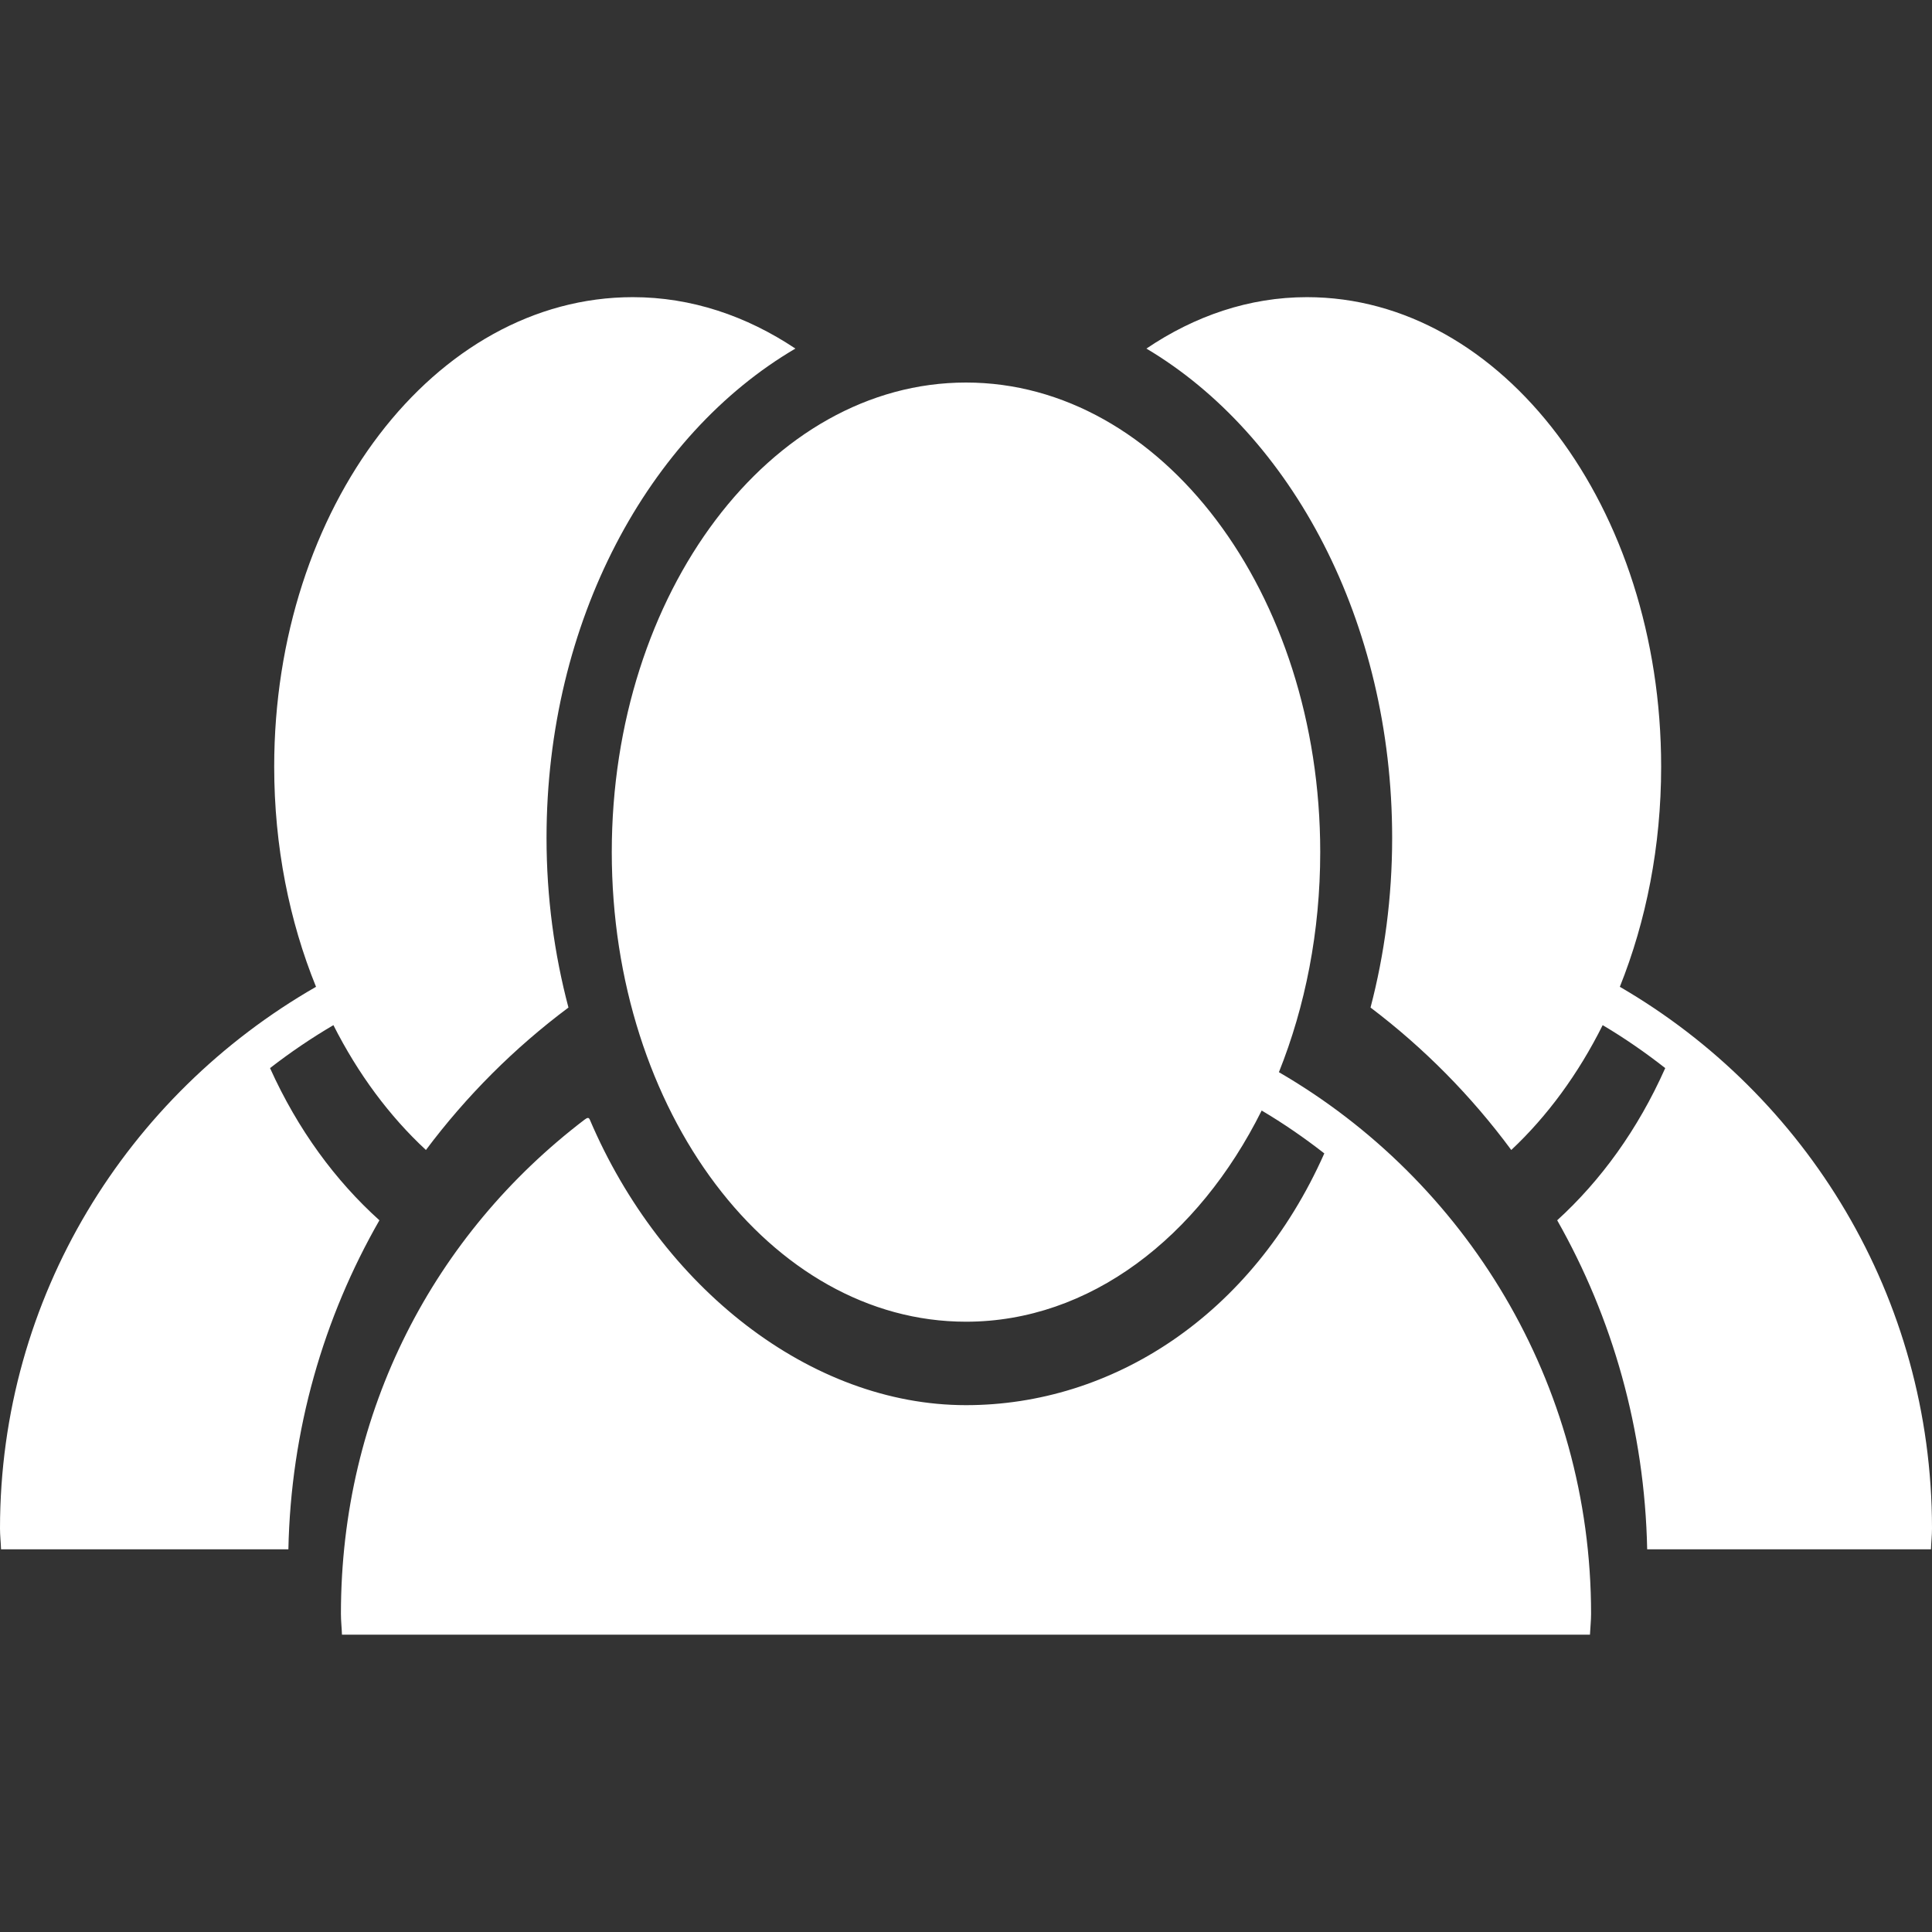 <svg xmlns="http://www.w3.org/2000/svg" xmlns:xlink="http://www.w3.org/1999/xlink" preserveAspectRatio="xMidYMid" width="26" height="26" viewBox="0 0 26 26">
  <rect x="0" y="0" width="26" height="26" fill="#333333" stroke="none"/>
  <defs>
    <style>
      .cls-1 {
        fill: #fff;
        fill-rule: evenodd;
      }
    </style>
  </defs>
  <path d="M26.000,16.570 C26.000,16.664 25.989,16.756 25.986,16.850 L25.719,16.850 L25.425,16.850 L22.167,16.850 C22.134,15.242 21.700,13.734 20.956,12.422 C21.541,11.889 22.041,11.203 22.410,10.374 C22.142,10.164 21.862,9.970 21.568,9.796 C21.240,10.453 20.822,11.022 20.338,11.476 C19.801,10.749 19.164,10.104 18.444,9.559 C18.632,8.841 18.735,8.075 18.735,7.276 C18.735,4.360 17.380,1.851 15.428,0.691 C16.077,0.252 16.810,-0.001 17.588,-0.001 C20.221,-0.001 22.355,2.828 22.355,6.318 C22.355,7.388 22.153,8.397 21.799,9.280 C24.309,10.738 26.000,13.454 26.000,16.570 ZM17.211,10.429 C19.721,11.886 21.412,14.603 21.412,17.718 C21.412,17.813 21.401,17.905 21.397,17.999 L21.131,17.999 L20.837,17.999 L5.163,17.999 L4.869,17.999 L4.602,17.999 C4.599,17.905 4.588,17.813 4.588,17.718 C4.588,14.982 5.847,12.608 7.865,11.069 C7.899,11.045 7.921,11.029 7.938,11.069 C8.899,13.324 10.905,14.910 13.000,14.910 C14.959,14.910 16.847,13.715 17.822,11.522 C17.554,11.313 17.273,11.119 16.979,10.945 C16.126,12.657 14.663,13.787 13.000,13.787 C10.367,13.787 8.233,10.957 8.233,7.467 C8.233,3.977 10.367,1.148 13.000,1.148 C15.632,1.148 17.767,3.977 17.767,7.467 C17.767,8.538 17.565,9.546 17.211,10.429 ZM7.355,7.276 C7.355,8.075 7.460,8.841 7.650,9.559 C6.921,10.104 6.276,10.749 5.732,11.476 C5.242,11.022 4.819,10.453 4.487,9.796 C4.190,9.970 3.905,10.164 3.634,10.374 C4.008,11.203 4.514,11.889 5.106,12.422 C4.354,13.734 3.914,15.242 3.881,16.850 L0.582,16.850 L0.284,16.850 L0.014,16.850 C0.011,16.756 -0.000,16.664 -0.000,16.570 C-0.000,13.454 1.712,10.738 4.253,9.280 C3.894,8.397 3.690,7.388 3.690,6.318 C3.690,2.828 5.851,-0.001 8.516,-0.001 C9.305,-0.001 10.046,0.252 10.704,0.691 C8.727,1.851 7.355,4.360 7.355,7.276 Z" transform="translate(0 4)" class="cls-1"/>
</svg>
